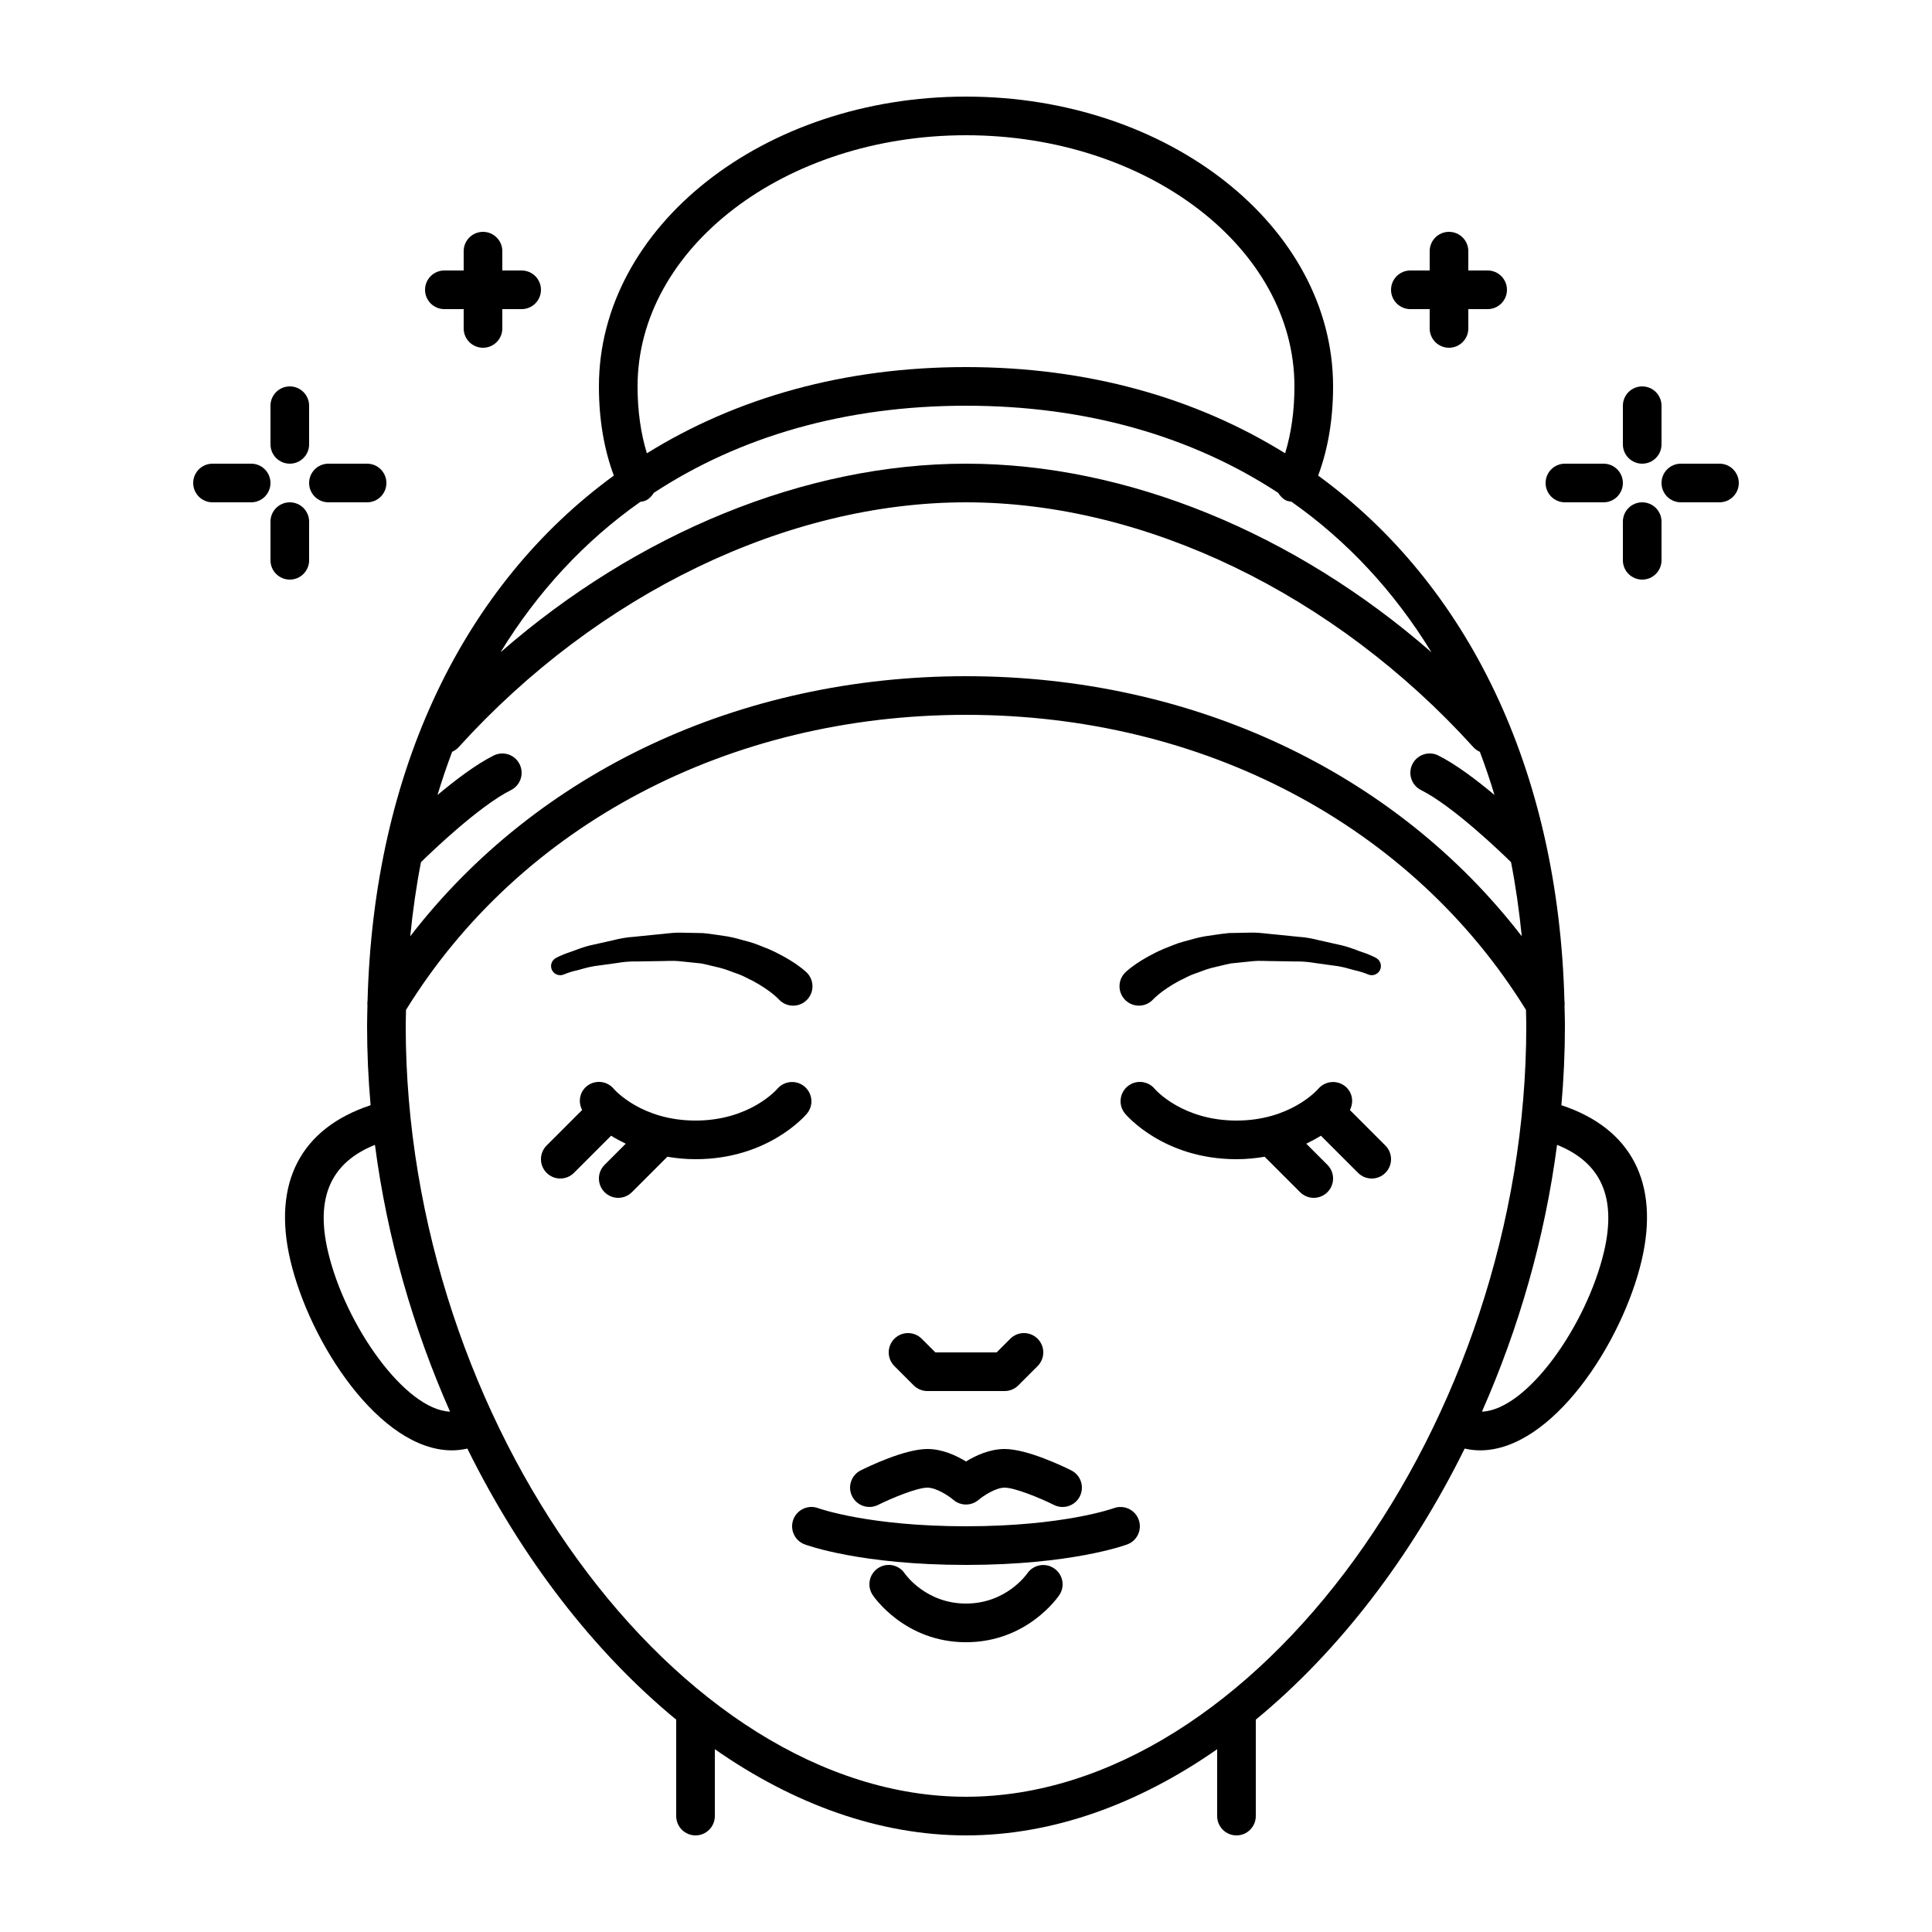<svg xmlns="http://www.w3.org/2000/svg" xmlns:xlink="http://www.w3.org/1999/xlink" version="1.1" x="0px" y="0px" viewBox="0 0 100 100" enable-background="new 0 0 100 100" xml:space="preserve"><g display="none"><g display="inline"><line fill="none" stroke="#000000" stroke-width="2" stroke-linejoin="round" stroke-miterlimit="10" x1="69" y1="70" x2="31" y2="70"></line><polyline fill="none" stroke="#000000" stroke-width="2" stroke-linejoin="round" stroke-miterlimit="10" points="17,70 6,70     6,33 78.01,33 94,48.146 94,70 83,70   "></polyline><line fill="none" stroke="#000000" stroke-width="2" stroke-linejoin="round" stroke-miterlimit="10" x1="93" y1="47" x2="6" y2="47"></line><line fill="none" stroke="#000000" stroke-width="2" stroke-linejoin="round" stroke-miterlimit="10" x1="70" y1="53" x2="74" y2="53"></line><rect x="71" y="24" fill="none" stroke="#000000" stroke-width="2" stroke-linejoin="round" stroke-miterlimit="10" width="7" height="9"></rect><line fill="none" stroke="#000000" stroke-width="2" stroke-linejoin="round" stroke-miterlimit="10" x1="29" y1="33" x2="29" y2="47"></line><line fill="none" stroke="#000000" stroke-width="2" stroke-linejoin="round" stroke-miterlimit="10" x1="53" y1="33" x2="53" y2="47"></line><line fill="none" stroke="#000000" stroke-width="2" stroke-linejoin="round" stroke-miterlimit="10" x1="75" y1="33" x2="75" y2="47"></line><g><circle fill="none" stroke="#000000" stroke-width="2" stroke-linejoin="round" stroke-miterlimit="10" cx="23.98" cy="69.156" r="7.093"></circle><circle cx="23.98" cy="69.156" r="1.774"></circle><circle fill="none" stroke="#000000" stroke-width="2" stroke-linejoin="round" stroke-miterlimit="10" cx="75.844" cy="69.156" r="7.092"></circle><circle cx="75.845" cy="69.156" r="1.773"></circle></g></g></g><g display="none"><path display="inline" fill="#000000" d="M34.22,41.427c-0.256-0.63-1.16-0.858-2.02-0.508c-0.859,0.349-1.348,1.143-1.092,1.773   c0.256,0.63,0.785-0.067,1.644-0.416C33.611,41.926,34.476,42.057,34.22,41.427z"></path><path display="inline" fill="none" stroke="#000000" stroke-width="2" stroke-linecap="round" stroke-linejoin="round" stroke-miterlimit="10" d="   M53.759,51.763c0,0-0.816-5.895,5.169-5.895c5.985,0,6.129,12.787-2.604,14.873"></path><path display="inline" fill="none" stroke="#000000" stroke-width="2" stroke-linecap="round" stroke-linejoin="round" stroke-miterlimit="10" d="   M53.889,68.672l2.436-7.931c8.733-2.086,8.589-14.873,2.604-14.873c-5.986,0-5.169,5.895-5.169,5.895   C47.399,49.5,45.875,38.25,45.875,38.25S24,40,23.021,26.807c0.04,0.086,0.488,0.175,0.57,0.201   c0.494,0.161,0.998,0.294,1.506,0.403c1.452,0.312,2.983,0.434,4.45,0.146c0.962-0.189,1.949-0.548,2.7-1.196   c0.73-0.63,1.319-1.438,2.009-2.117c1.408-1.385,2.979-2.605,4.67-3.625c1.711-1.032,3.546-1.858,5.454-2.454   c1.962-0.613,3.999-0.98,6.051-1.095c0.475-0.027,0.95-0.04,1.425-0.04c13.874,0,25.123,11.247,25.123,25.12   c0,9.906-5.718,18.472-14.061,22.562c0,0-4.46,2.723-14.703,5.841"></path><path display="inline" fill="none" stroke="#000000" stroke-width="2" stroke-linecap="round" stroke-linejoin="round" stroke-miterlimit="10" d="   M62.918,64.712L62.918,64.712c0,0-5.527,3.375-18.405,6.912c-12.878,3.537-16.238-1.632-16.238-3.355   c0-1.724-0.544-2.902-0.544-2.902c-2.63-1.36-0.737-3.173-0.737-3.173c-3.549-1.088-2.255-4.441-2.255-4.441   c-2.675-2.675-1.996-4.802,0.453-5.981c2.211-1.064,1.808-5.799,1.709-6.708c-0.004-0.036-0.008-0.056-0.012-0.092   c-0.003-0.026-0.005-0.01-0.005-0.01l0,0c-0.098-0.907-0.148-1.85-0.148-2.778c0-2.446,0.35-4.812,1.002-7.049"></path><path display="inline" fill="none" stroke="#000000" stroke-width="2" stroke-linecap="round" stroke-linejoin="round" stroke-miterlimit="10" d="   M65.173,63.455c0,0-0.904,5.35-0.197,10.173"></path><path display="inline" fill="none" stroke="#000000" stroke-width="2" stroke-linecap="round" stroke-linejoin="round" stroke-miterlimit="10" d="   M46.023,71.2c0,0,1.388,3.937,1.375,8.111"></path><polyline display="inline" fill="none" stroke="#000000" stroke-width="2" stroke-linecap="round" stroke-linejoin="round" stroke-miterlimit="10" points="   39.52,88.885 47.398,79.312 64.966,73.522 67.688,78  "></polyline><line display="inline" fill="none" stroke="#000000" stroke-width="2" stroke-linecap="round" stroke-linejoin="round" stroke-miterlimit="10" x1="47.398" y1="79.312" x2="51.23" y2="84.36"></line><path display="inline" fill="none" stroke="#000000" stroke-width="2" stroke-linecap="round" stroke-linejoin="round" stroke-miterlimit="10" d="   M35.312,94.062l4.207-5.177L67.688,78c0,0,7.334,8.054,7.334,16.062"></path><path display="inline" fill="none" stroke="#000000" stroke-width="2" stroke-linecap="round" stroke-linejoin="round" stroke-miterlimit="10" d="   M32,50c0-1.104,0.896-2,2-2s2,0.896,2,2"></path><path display="inline" fill="none" stroke="#000000" stroke-width="2" stroke-linecap="round" stroke-linejoin="round" stroke-miterlimit="10" d="   M54,8.364C54,7.228,53.102,6,51.995,6h0l0,0C50.958,6,50.105,6.966,50,8c-0.105-1.034-0.958-2-1.995-2l0,0c0,0,0,0,0,0   C46.898,6,46,7.228,46,8.364l0,0c0,0.01-0.083,2.642,4,5.636l0,0l0,0l0,0l0,0C54.083,11.006,54,8.374,54,8.364L54,8.364z"></path></g><g display="none"><path display="inline" fill="none" stroke="#000000" stroke-width="2" stroke-linecap="round" stroke-linejoin="round" stroke-miterlimit="10" d="   M20,53.105C20,74.614,35,94,50,94s30-19.386,30-40.895C80,31.595,66.568,20,50,20S20,31.595,20,53.105z"></path><path display="inline" fill="none" stroke="#000000" stroke-width="2" stroke-linecap="round" stroke-linejoin="round" stroke-miterlimit="10" d="   M80,52c-5.938-9.818-17.136-16-30-16s-24.062,6.182-30,16"></path><path display="inline" fill="none" stroke="#000000" stroke-width="2" stroke-linecap="round" stroke-linejoin="round" stroke-miterlimit="10" d="   M23,38c6.31-6.966,16.122-13,27-13s20.69,6.034,27,13"></path><path display="inline" fill="none" stroke="#000000" stroke-width="2" stroke-linecap="round" stroke-linejoin="round" stroke-miterlimit="10" d="   M33,25c-0.725-1.517-1-3.287-1-5c0-7.732,8.06-14,18-14c9.941,0,18,6.268,18,14c0,1.713-0.275,3.483-1,5"></path><path display="inline" fill="none" stroke="#000000" stroke-width="2" stroke-linecap="round" stroke-linejoin="round" stroke-miterlimit="10" d="   M69,57c0,0-1.667,2-5,2s-5-2-5-2"></path><line display="inline" fill="none" stroke="#000000" stroke-width="2" stroke-linecap="round" stroke-linejoin="round" stroke-miterlimit="10" x1="73" y1="15" x2="77" y2="15"></line><line display="inline" fill="none" stroke="#000000" stroke-width="2" stroke-linecap="round" stroke-linejoin="round" stroke-miterlimit="10" x1="75" y1="13" x2="75" y2="17"></line><line display="inline" fill="none" stroke="#000000" stroke-width="2" stroke-linecap="round" stroke-linejoin="round" stroke-miterlimit="10" x1="23" y1="15" x2="27" y2="15"></line><line display="inline" fill="none" stroke="#000000" stroke-width="2" stroke-linecap="round" stroke-linejoin="round" stroke-miterlimit="10" x1="25" y1="13" x2="25" y2="17"></line><line display="inline" fill="none" stroke="#000000" stroke-width="2" stroke-linecap="round" stroke-linejoin="round" stroke-miterlimit="10" x1="87" y1="25" x2="89" y2="25"></line><line display="inline" fill="none" stroke="#000000" stroke-width="2" stroke-linecap="round" stroke-linejoin="round" stroke-miterlimit="10" x1="81" y1="25" x2="83" y2="25"></line><line display="inline" fill="none" stroke="#000000" stroke-width="2" stroke-linecap="round" stroke-linejoin="round" stroke-miterlimit="10" x1="85" y1="27" x2="85" y2="29"></line><line display="inline" fill="none" stroke="#000000" stroke-width="2" stroke-linecap="round" stroke-linejoin="round" stroke-miterlimit="10" x1="85" y1="21" x2="85" y2="23"></line><line display="inline" fill="none" stroke="#000000" stroke-width="2" stroke-linecap="round" stroke-linejoin="round" stroke-miterlimit="10" x1="17" y1="25" x2="19" y2="25"></line><line display="inline" fill="none" stroke="#000000" stroke-width="2" stroke-linecap="round" stroke-linejoin="round" stroke-miterlimit="10" x1="11" y1="25" x2="13" y2="25"></line><line display="inline" fill="none" stroke="#000000" stroke-width="2" stroke-linecap="round" stroke-linejoin="round" stroke-miterlimit="10" x1="15" y1="27" x2="15" y2="29"></line><line display="inline" fill="none" stroke="#000000" stroke-width="2" stroke-linecap="round" stroke-linejoin="round" stroke-miterlimit="10" x1="15" y1="21" x2="15" y2="23"></line><line display="inline" fill="none" stroke="#000000" stroke-width="2" stroke-linecap="round" stroke-linejoin="round" stroke-miterlimit="10" x1="66" y1="59" x2="68" y2="61"></line><line display="inline" fill="none" stroke="#000000" stroke-width="2" stroke-linecap="round" stroke-linejoin="round" stroke-miterlimit="10" x1="69" y1="58" x2="71" y2="60"></line><path display="inline" fill="none" stroke="#000000" stroke-width="2" stroke-linecap="round" stroke-linejoin="round" stroke-miterlimit="10" d="   M31,57c0,0,1.667,2,5,2s5-2,5-2"></path><line display="inline" fill="none" stroke="#000000" stroke-width="2" stroke-linecap="round" stroke-linejoin="round" stroke-miterlimit="10" x1="34" y1="59" x2="32" y2="61"></line><line display="inline" fill="none" stroke="#000000" stroke-width="2" stroke-linecap="round" stroke-linejoin="round" stroke-miterlimit="10" x1="31" y1="58" x2="29" y2="60"></line><g display="inline"><path d="M70.81,50.436c0,0-0.189-0.084-0.503-0.171c-0.324-0.061-0.729-0.229-1.305-0.29c-0.282-0.039-0.587-0.081-0.91-0.126    c-0.32-0.053-0.66-0.094-1.021-0.083c-0.357-0.006-0.727-0.012-1.102-0.018c-0.356,0.002-0.793-0.032-1.092-0.001    c-0.391,0.04-0.782,0.081-1.167,0.12c-0.352,0.069-0.666,0.16-0.984,0.229c-0.315,0.076-0.622,0.216-0.909,0.31    c-0.291,0.1-0.535,0.253-0.776,0.36c-0.464,0.25-0.814,0.499-1.042,0.679c-0.104,0.091-0.186,0.162-0.241,0.21    c-0.033,0.034-0.05,0.052-0.05,0.052l-0.039,0.04c-0.384,0.398-1.019,0.409-1.417,0.024c-0.398-0.384-0.409-1.019-0.024-1.417    c0.021-0.021,0.043-0.043,0.065-0.062c0,0,0.056-0.048,0.16-0.137c0.088-0.065,0.219-0.171,0.385-0.284    c0.33-0.221,0.811-0.504,1.41-0.762c0.306-0.111,0.626-0.268,0.983-0.361c0.362-0.089,0.722-0.216,1.129-0.281    c0.407-0.058,0.839-0.131,1.251-0.17c0.387-0.007,0.78-0.015,1.174-0.023c0.486-0.003,0.833,0.068,1.249,0.098    c0.397,0.04,0.788,0.08,1.166,0.118c0.378,0.022,0.74,0.095,1.083,0.181c0.342,0.077,0.665,0.15,0.963,0.217    c0.593,0.113,1.098,0.355,1.441,0.458c0.338,0.128,0.503,0.22,0.503,0.22l0.043,0.024c0.229,0.127,0.311,0.416,0.184,0.645    C71.297,50.449,71.032,50.533,70.81,50.436z"></path></g><g display="inline"><path d="M28.81,49.564c0,0,0.165-0.092,0.503-0.22c0.343-0.103,0.848-0.344,1.441-0.458c0.298-0.067,0.621-0.14,0.963-0.217    c0.342-0.086,0.705-0.159,1.083-0.181c0.378-0.038,0.769-0.078,1.166-0.118c0.416-0.03,0.763-0.101,1.249-0.098    c0.394,0.008,0.787,0.016,1.174,0.023c0.412,0.04,0.844,0.112,1.251,0.17c0.408,0.065,0.768,0.192,1.129,0.281    c0.357,0.093,0.677,0.25,0.983,0.361c0.6,0.258,1.08,0.541,1.41,0.762c0.167,0.113,0.297,0.218,0.385,0.284    c0.104,0.089,0.16,0.137,0.16,0.137c0.418,0.362,0.465,0.995,0.104,1.414c-0.362,0.418-0.995,0.465-1.414,0.103    c-0.022-0.02-0.044-0.04-0.064-0.061l-0.04-0.041c0,0-0.017-0.018-0.05-0.052c-0.056-0.048-0.138-0.12-0.241-0.21    c-0.228-0.181-0.577-0.43-1.042-0.679c-0.241-0.107-0.486-0.261-0.776-0.36c-0.288-0.094-0.594-0.234-0.909-0.31    c-0.318-0.069-0.632-0.159-0.984-0.229c-0.385-0.04-0.776-0.08-1.167-0.12c-0.299-0.031-0.736,0.003-1.092,0.001    c-0.375,0.006-0.745,0.012-1.102,0.018c-0.361-0.01-0.701,0.03-1.021,0.083c-0.323,0.045-0.628,0.087-0.91,0.126    c-0.576,0.061-0.98,0.229-1.305,0.29c-0.314,0.087-0.503,0.171-0.503,0.171c-0.239,0.106-0.519-0.001-0.625-0.24    c-0.101-0.226-0.011-0.487,0.201-0.606L28.81,49.564z"></path></g><path display="inline" fill="none" stroke="#000000" stroke-width="2" stroke-linecap="round" stroke-linejoin="round" stroke-miterlimit="10" d="   M58,79c0,0-2.668,1-8,1c-5.331,0-8-1-8-1"></path><path display="inline" fill="none" stroke="#000000" stroke-width="2" stroke-linecap="round" stroke-linejoin="round" stroke-miterlimit="10" d="   M54,82c0,0-1.334,2-3.999,2C47.335,84,46,82,46,82"></path><polyline display="inline" fill="none" stroke="#000000" stroke-width="2" stroke-linecap="round" stroke-linejoin="round" stroke-miterlimit="10" points="   53,70 52,71 48,71 47,70  "></polyline><path display="inline" fill="none" stroke="#000000" stroke-width="2" stroke-linecap="round" stroke-linejoin="round" stroke-miterlimit="10" d="   M79,44c0,0-3-3-5-4"></path><path display="inline" fill="none" stroke="#000000" stroke-width="2" stroke-linecap="round" stroke-linejoin="round" stroke-miterlimit="10" d="   M21,44c0,0,3-3,5-4"></path><path display="inline" fill="none" stroke="#000000" stroke-width="2" stroke-linecap="round" stroke-linejoin="round" stroke-miterlimit="10" d="   M80,58c3.008,0.807,4.966,2.878,4,7c-1.014,4.325-4.774,9.756-8,9"></path><path display="inline" fill="none" stroke="#000000" stroke-width="2" stroke-linecap="round" stroke-linejoin="round" stroke-miterlimit="10" d="   M20,58c-3.008,0.807-4.966,2.878-4,7c1.014,4.325,4.774,9.756,8,9"></path><line display="inline" fill="none" stroke="#000000" stroke-width="2" stroke-linecap="round" stroke-linejoin="round" stroke-miterlimit="10" x1="36" y1="89" x2="36" y2="94"></line><line display="inline" fill="none" stroke="#000000" stroke-width="2" stroke-linecap="round" stroke-linejoin="round" stroke-miterlimit="10" x1="64" y1="89" x2="64" y2="94"></line><path display="inline" fill="none" stroke="#000000" stroke-width="2" stroke-linecap="round" stroke-linejoin="round" stroke-miterlimit="10" d="   M45,77c0,0,2-1,3-1s2,0.875,2,0.875S51,76,52,76s3,1,3,1"></path></g><g><g><path d="M73,16h1v1c0,0.552,0.448,1,1,1s1-0.448,1-1v-1h1c0.552,0,1-0.448,1-1s-0.448-1-1-1h-1v-1c0-0.552-0.448-1-1-1    s-1,0.448-1,1v1h-1c-0.552,0-1,0.448-1,1S72.448,16,73,16z"></path><path d="M23,16h1v1c0,0.552,0.448,1,1,1s1-0.448,1-1v-1h1c0.552,0,1-0.448,1-1s-0.448-1-1-1h-1v-1c0-0.552-0.448-1-1-1    s-1,0.448-1,1v1h-1c-0.552,0-1,0.448-1,1S22.448,16,23,16z"></path><path d="M89,24h-2c-0.552,0-1,0.448-1,1s0.448,1,1,1h2c0.552,0,1-0.448,1-1S89.552,24,89,24z"></path><path d="M81,26h2c0.552,0,1-0.448,1-1s-0.448-1-1-1h-2c-0.552,0-1,0.448-1,1S80.448,26,81,26z"></path><path d="M85,26c-0.552,0-1,0.448-1,1v2c0,0.552,0.448,1,1,1s1-0.448,1-1v-2C86,26.448,85.552,26,85,26z"></path><path d="M85,24c0.552,0,1-0.448,1-1v-2c0-0.552-0.448-1-1-1s-1,0.448-1,1v2C84,23.552,84.448,24,85,24z"></path><path d="M17,26h2c0.552,0,1-0.448,1-1s-0.448-1-1-1h-2c-0.552,0-1,0.448-1,1S16.448,26,17,26z"></path><path d="M13,24h-2c-0.552,0-1,0.448-1,1s0.448,1,1,1h2c0.552,0,1-0.448,1-1S13.552,24,13,24z"></path><path d="M16,29v-2c0-0.552-0.448-1-1-1s-1,0.448-1,1v2c0,0.552,0.448,1,1,1S16,29.552,16,29z"></path><path d="M15,24c0.552,0,1-0.448,1-1v-2c0-0.552-0.448-1-1-1s-1,0.448-1,1v2C14,23.552,14.448,24,15,24z"></path><path d="M69.869,57.455c0.21-0.404,0.138-0.906-0.225-1.214c-0.418-0.355-1.048-0.303-1.407,0.113C68.179,56.421,66.785,58,64,58    s-4.179-1.579-4.232-1.64c-0.354-0.425-0.984-0.482-1.408-0.128c-0.424,0.354-0.481,0.984-0.128,1.408    C58.312,57.737,60.242,60,64,60c0.525,0,1.005-0.051,1.458-0.127l1.834,1.834C67.488,61.902,67.744,62,68,62    s0.512-0.098,0.707-0.293c0.391-0.391,0.391-1.023,0-1.414l-1.096-1.096c0.28-0.134,0.534-0.272,0.759-0.413l1.923,1.923    C70.488,60.902,70.744,61,71,61s0.512-0.098,0.707-0.293c0.391-0.391,0.391-1.023,0-1.414L69.869,57.455z"></path><path d="M41.768,57.64c0.352-0.421,0.294-1.044-0.124-1.399c-0.419-0.355-1.048-0.303-1.407,0.113C40.179,56.421,38.785,58,36,58    c-2.775,0-4.168-1.567-4.236-1.646c-0.355-0.42-0.981-0.476-1.404-0.123c-0.368,0.307-0.441,0.814-0.229,1.223l-1.838,1.838    c-0.391,0.391-0.391,1.023,0,1.414C28.488,60.902,28.744,61,29,61s0.512-0.098,0.707-0.293l1.923-1.923    c0.225,0.141,0.479,0.279,0.759,0.413l-1.096,1.096c-0.391,0.391-0.391,1.023,0,1.414C31.488,61.902,31.744,62,32,62    s0.512-0.098,0.707-0.293l1.834-1.834C34.995,59.949,35.475,60,36,60C39.758,60,41.688,57.737,41.768,57.64z"></path><path d="M59.668,51.747l0.039-0.04c0,0,0.017-0.018,0.05-0.052c0.056-0.048,0.138-0.12,0.241-0.21    c0.228-0.181,0.577-0.43,1.042-0.679c0.241-0.107,0.486-0.261,0.776-0.36c0.288-0.094,0.594-0.234,0.909-0.31    c0.318-0.069,0.632-0.159,0.984-0.229c0.385-0.04,0.776-0.08,1.167-0.12c0.299-0.031,0.736,0.003,1.092,0.001    c0.375,0.006,0.745,0.012,1.102,0.018c0.361-0.01,0.701,0.03,1.021,0.083c0.323,0.045,0.628,0.087,0.91,0.126    c0.576,0.061,0.98,0.229,1.305,0.29c0.314,0.087,0.503,0.171,0.503,0.171c0.222,0.098,0.487,0.013,0.607-0.203    c0.127-0.229,0.045-0.517-0.184-0.645l-0.043-0.024c0,0-0.165-0.092-0.503-0.22c-0.343-0.103-0.848-0.344-1.441-0.458    c-0.298-0.067-0.621-0.14-0.963-0.217c-0.342-0.086-0.705-0.159-1.083-0.181c-0.378-0.038-0.769-0.078-1.166-0.118    c-0.416-0.03-0.763-0.101-1.249-0.098c-0.394,0.008-0.787,0.016-1.174,0.023c-0.412,0.04-0.844,0.112-1.251,0.17    c-0.408,0.065-0.768,0.192-1.129,0.281c-0.357,0.093-0.677,0.25-0.983,0.361c-0.6,0.258-1.08,0.541-1.41,0.762    c-0.167,0.113-0.297,0.218-0.385,0.284c-0.104,0.089-0.16,0.137-0.16,0.137c-0.022,0.02-0.045,0.041-0.065,0.062    c-0.385,0.398-0.374,1.032,0.024,1.417C58.65,52.156,59.284,52.145,59.668,51.747z"></path><path d="M29.19,50.436c0,0,0.189-0.084,0.503-0.171c0.324-0.061,0.729-0.229,1.305-0.29c0.282-0.039,0.587-0.081,0.91-0.126    c0.32-0.053,0.66-0.094,1.021-0.083c0.357-0.006,0.727-0.012,1.102-0.018c0.356,0.002,0.793-0.032,1.092-0.001    c0.391,0.04,0.782,0.081,1.167,0.12c0.352,0.069,0.666,0.16,0.984,0.229c0.315,0.076,0.622,0.216,0.909,0.31    c0.291,0.1,0.535,0.253,0.776,0.36c0.464,0.25,0.814,0.499,1.042,0.679c0.104,0.091,0.186,0.162,0.241,0.21    c0.033,0.034,0.05,0.052,0.05,0.052l0.04,0.041c0.021,0.021,0.042,0.041,0.064,0.061c0.419,0.362,1.052,0.315,1.414-0.103    c0.361-0.419,0.315-1.052-0.104-1.414c0,0-0.056-0.048-0.16-0.137c-0.088-0.065-0.219-0.171-0.385-0.284    c-0.33-0.221-0.811-0.504-1.41-0.762c-0.306-0.111-0.626-0.268-0.983-0.361c-0.362-0.089-0.722-0.216-1.129-0.281    c-0.407-0.058-0.839-0.131-1.251-0.17c-0.387-0.007-0.78-0.015-1.174-0.023c-0.486-0.003-0.833,0.068-1.249,0.098    c-0.397,0.04-0.788,0.08-1.166,0.118c-0.378,0.022-0.74,0.095-1.083,0.181c-0.342,0.077-0.665,0.15-0.963,0.217    c-0.593,0.113-1.098,0.355-1.441,0.458c-0.338,0.128-0.503,0.22-0.503,0.22l-0.045,0.025c-0.211,0.119-0.301,0.38-0.201,0.606    C28.671,50.435,28.951,50.542,29.19,50.436z"></path><path d="M57.652,78.062C57.626,78.072,55.043,79,50,79c-5.042,0-7.626-0.928-7.649-0.937c-0.517-0.193-1.094,0.069-1.288,0.585    c-0.194,0.518,0.068,1.094,0.585,1.288C41.765,79.98,44.55,81,50,81c5.451,0,8.235-1.02,8.351-1.063    c0.516-0.193,0.777-0.768,0.585-1.284C58.745,78.136,58.17,77.873,57.652,78.062z"></path><path d="M53.172,81.438C53.128,81.502,52.07,83,50.001,83c-2.07,0-3.129-1.498-3.169-1.555c-0.307-0.459-0.929-0.584-1.387-0.276    c-0.459,0.307-0.583,0.927-0.276,1.387c0.066,0.1,1.668,2.445,4.833,2.445c3.164,0,4.764-2.345,4.831-2.445    c0.305-0.457,0.182-1.07-0.273-1.378C54.105,80.867,53.484,80.987,53.172,81.438z"></path><path d="M47.293,71.707C47.48,71.895,47.735,72,48,72h4c0.265,0,0.52-0.105,0.707-0.293l1-1c0.391-0.391,0.391-1.023,0-1.414    s-1.023-0.391-1.414,0L51.586,70h-3.172l-0.707-0.707c-0.391-0.391-1.023-0.391-1.414,0s-0.391,1.023,0,1.414L47.293,71.707z"></path><path d="M80.818,57.206C80.937,55.847,81,54.479,81,53.105c0-0.353-0.013-0.698-0.02-1.047c0.005-0.082,0.011-0.161-0.005-0.243    c-0.315-12-5.013-21.562-12.748-27.199C68.731,23.266,69,21.726,69,20c0-8.271-8.523-15-19-15s-19,6.729-19,15    c0,1.726,0.269,3.266,0.772,4.616c-7.734,5.638-12.433,15.2-12.748,27.199c-0.016,0.082-0.01,0.162-0.005,0.243    C19.013,52.407,19,52.753,19,53.105c0,1.374,0.063,2.742,0.182,4.101c-3.616,1.195-5.093,4.021-4.155,8.022    c1.003,4.28,4.639,9.843,8.364,9.842c0.266,0,0.533-0.033,0.799-0.092C26.978,80.623,30.72,85.487,35,89.009V94    c0,0.552,0.448,1,1,1s1-0.448,1-1v-3.461C41.049,93.366,45.489,95,50,95s8.951-1.634,13-4.461V94c0,0.552,0.448,1,1,1s1-0.448,1-1    v-4.991c4.28-3.522,8.022-8.387,10.811-14.031c0.266,0.06,0.533,0.092,0.799,0.092c3.725,0,7.361-5.563,8.364-9.842    C85.911,61.227,84.434,58.401,80.818,57.206z M21.79,44.625c0.469-0.46,2.993-2.899,4.657-3.73    c0.494-0.247,0.694-0.848,0.447-1.342c-0.247-0.494-0.846-0.695-1.342-0.447c-0.905,0.452-1.97,1.258-2.906,2.042    c0.229-0.765,0.483-1.508,0.757-2.236c0.125-0.055,0.241-0.133,0.338-0.24C30.928,30.737,40.745,26,50,26    s19.072,4.737,26.259,12.671c0.098,0.108,0.214,0.188,0.339,0.244c0.273,0.726,0.528,1.469,0.756,2.232    c-0.936-0.784-2.001-1.59-2.906-2.042c-0.495-0.248-1.095-0.046-1.342,0.447c-0.247,0.494-0.047,1.095,0.447,1.342    c1.664,0.832,4.188,3.27,4.657,3.73c0.242,1.238,0.425,2.521,0.556,3.837C72.227,39.978,61.743,35,50,35    s-22.227,4.978-28.766,13.462C21.365,47.146,21.548,45.863,21.79,44.625z M33,20c0-7.168,7.626-13,17-13s17,5.832,17,13    c0,1.268-0.168,2.44-0.482,3.462C61.877,20.582,56.29,19,50,19s-11.877,1.582-16.518,4.462C33.168,22.44,33,21.268,33,20z     M33.146,25.974c0.096-0.014,0.193-0.028,0.286-0.072c0.182-0.087,0.309-0.23,0.407-0.391C38.289,22.594,43.75,21,50,21    s11.711,1.594,16.162,4.512c0.098,0.16,0.225,0.304,0.407,0.391c0.087,0.042,0.179,0.046,0.271,0.062    c2.899,2.036,5.336,4.665,7.254,7.799C67.026,27.59,58.315,24,50,24s-17.026,3.59-24.094,9.763    C27.821,30.634,30.253,28.009,33.146,25.974z M16.974,64.772c-0.654-2.791,0.15-4.598,2.433-5.514    c0.632,4.84,1.989,9.517,3.888,13.81C20.959,72.97,17.866,68.583,16.974,64.772z M50,93c-14.907,0-29-19.388-29-39.895    c0-0.281,0.011-0.555,0.015-0.833C26.926,42.707,37.733,37,50,37s23.074,5.707,28.985,15.273C78.989,52.551,79,52.825,79,53.105    C79,73.612,64.907,93,50,93z M83.026,64.772c-0.893,3.811-3.976,8.197-6.321,8.295c1.899-4.293,3.255-8.97,3.888-13.81    C82.876,60.174,83.68,61.981,83.026,64.772z"></path><path d="M45.001,78c0.15,0,0.303-0.034,0.446-0.105C46.168,77.534,47.479,77,48,77c0.462,0,1.105,0.425,1.341,0.627    c0.376,0.328,0.938,0.328,1.314,0.003C50.895,77.425,51.538,77,52,77c0.519,0,1.83,0.534,2.553,0.895    c0.496,0.248,1.094,0.046,1.341-0.448c0.247-0.494,0.046-1.094-0.447-1.341C55.078,75.921,53.176,75,52,75    c-0.775,0-1.501,0.339-2,0.646C49.501,75.339,48.775,75,48,75c-1.176,0-3.078,0.921-3.447,1.105    c-0.494,0.247-0.694,0.848-0.447,1.342C44.281,77.798,44.634,78,45.001,78z"></path></g></g></svg>